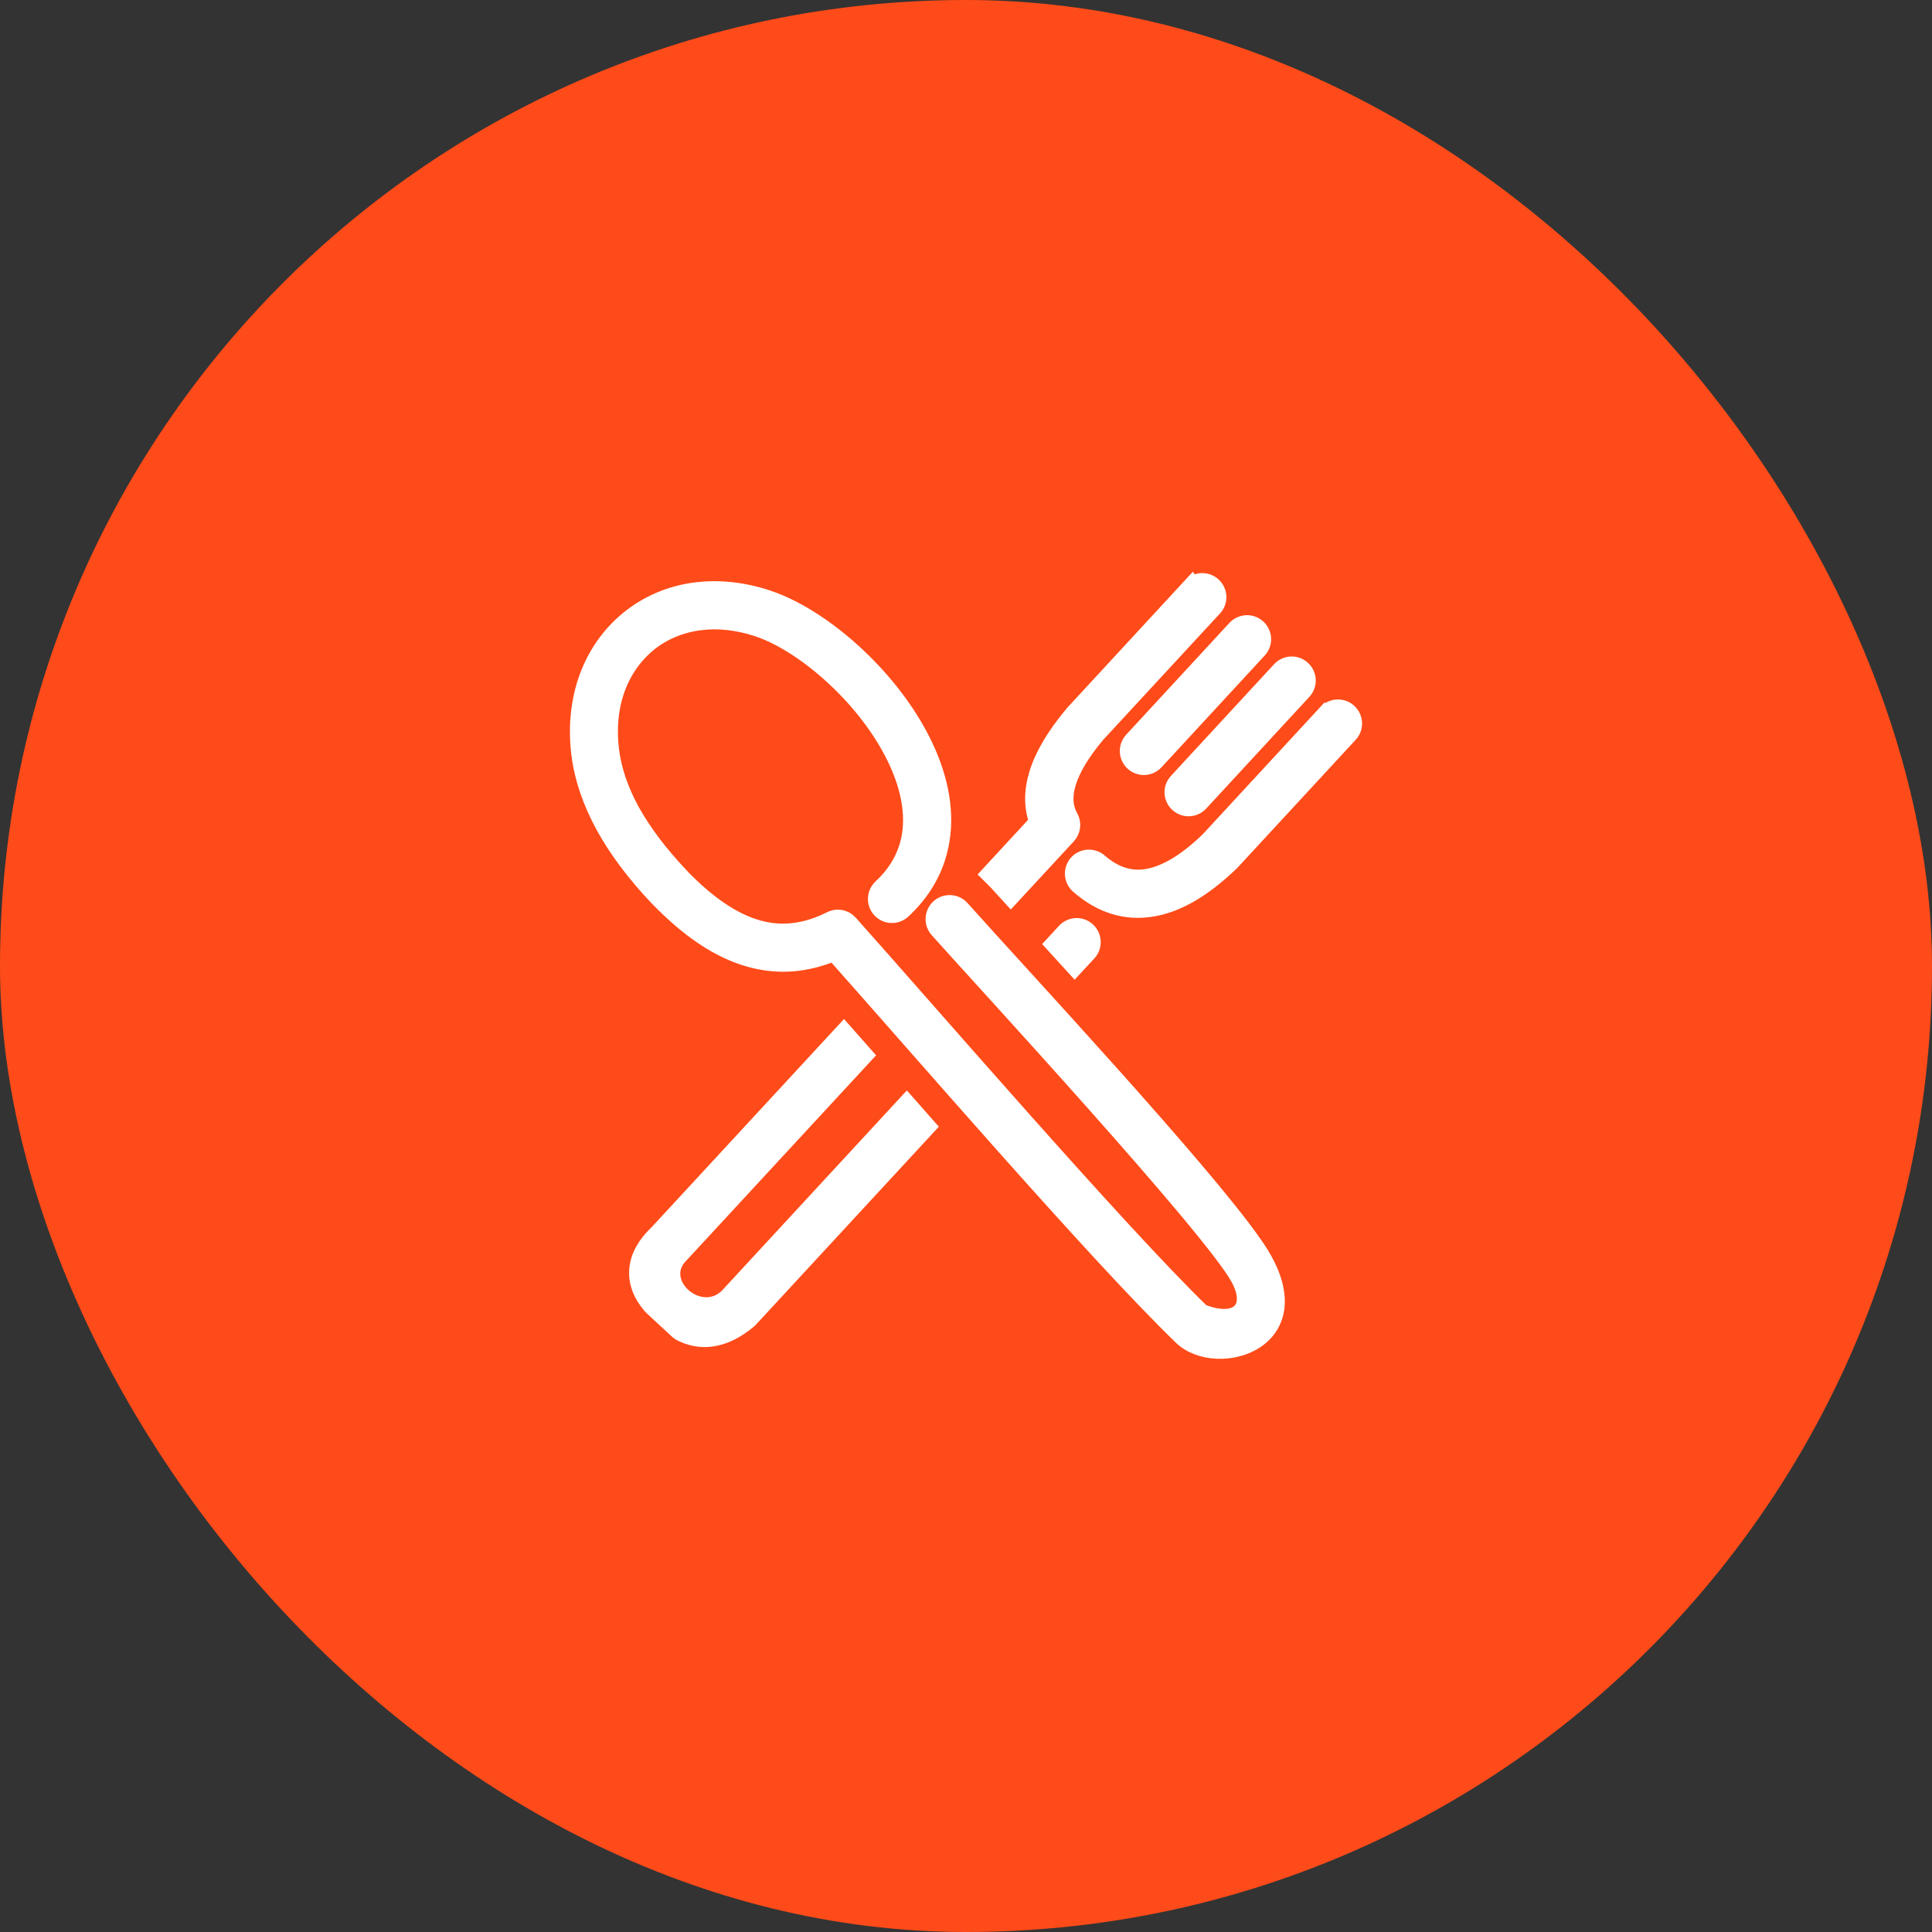 <svg width="40" height="40" viewBox="0 0 40 40" fill="none" xmlns="http://www.w3.org/2000/svg">
<rect x="0" y="0" width="40" height="40" fill="#333333" stroke="none"/>
<rect width="40" height="40" rx="20" fill="#FF4B19"/>
<g clip-path="url(#clip0_539_5069)">
<mask id="path-2-outside-1_539_5069" maskUnits="userSpaceOnUse" x="11" y="11.065" width="18" height="18" fill="black">
<rect fill="white" x="11" y="11.065" width="18" height="18"/>
<path d="M24.674 12.162C24.787 12.04 24.974 12.033 25.095 12.145C25.216 12.257 25.224 12.444 25.112 12.565L22.674 15.203L22.671 15.208C22.372 15.569 22.168 15.902 22.077 16.207C21.996 16.477 22.008 16.721 22.128 16.935C22.192 17.05 22.171 17.19 22.086 17.283L20.928 18.535C20.815 18.412 20.725 18.311 20.665 18.246C20.638 18.21 20.607 18.175 20.574 18.141L20.572 18.143C20.556 18.126 20.539 18.111 20.522 18.095L21.512 17.023C21.396 16.714 21.397 16.384 21.504 16.034C21.619 15.654 21.862 15.249 22.212 14.827C22.22 14.816 22.227 14.806 22.236 14.797L24.672 12.159L24.674 12.162ZM19.439 19.228C19.329 19.106 19.34 18.917 19.462 18.807C19.585 18.698 19.773 18.708 19.883 18.831C21.108 20.203 24.896 24.264 25.945 25.783C27.329 27.742 25.186 28.36 24.475 27.646C22.699 25.928 18.928 21.55 17.271 19.693C16.674 19.945 16.095 19.985 15.513 19.818C14.887 19.639 14.274 19.221 13.651 18.579L13.643 18.572C13.169 18.072 12.798 17.578 12.53 17.09C12.255 16.587 12.087 16.09 12.027 15.596C11.964 15.065 12.013 14.57 12.156 14.132C12.324 13.616 12.623 13.18 13.013 12.856C13.406 12.53 13.889 12.319 14.428 12.254C14.876 12.201 15.365 12.246 15.87 12.412C16.569 12.639 17.384 13.206 18.06 13.932C18.559 14.467 18.986 15.094 19.24 15.738C19.504 16.41 19.585 17.106 19.372 17.757C19.247 18.142 19.021 18.504 18.669 18.831C18.548 18.943 18.361 18.935 18.249 18.815C18.137 18.694 18.145 18.507 18.264 18.395C18.537 18.141 18.711 17.863 18.806 17.57C18.97 17.067 18.901 16.508 18.685 15.958C18.458 15.383 18.074 14.82 17.624 14.337C17.014 13.684 16.292 13.177 15.682 12.978C15.264 12.842 14.865 12.803 14.499 12.848C14.074 12.9 13.694 13.063 13.391 13.316C13.086 13.57 12.853 13.913 12.719 14.32C12.603 14.676 12.563 15.085 12.616 15.526C12.667 15.943 12.811 16.369 13.048 16.803C13.297 17.25 13.638 17.702 14.077 18.164L14.079 18.168C14.629 18.735 15.156 19.099 15.678 19.247C16.172 19.388 16.674 19.333 17.199 19.072C17.319 19.003 17.474 19.026 17.569 19.133C19.186 20.944 23.12 25.503 24.862 27.192C25.619 27.5 26.038 27.12 25.676 26.449C25.112 25.402 20.268 20.16 19.439 19.228ZM17.869 21.846L14.072 25.954C14.064 25.962 14.057 25.97 14.048 25.978C13.493 26.577 14.475 27.449 15.085 26.866L18.772 22.875L19.168 23.324L15.509 27.284C15.501 27.293 15.493 27.301 15.483 27.31C15.264 27.494 15.044 27.613 14.822 27.663C14.592 27.715 14.367 27.692 14.151 27.59C14.115 27.576 14.081 27.557 14.051 27.53L13.526 27.044C13.518 27.037 13.511 27.03 13.503 27.021C13.3 26.787 13.203 26.537 13.229 26.272C13.254 26.022 13.387 25.779 13.638 25.544L17.471 21.396L17.869 21.846ZM21.848 19.547L22.073 19.303C22.185 19.182 22.374 19.175 22.494 19.287C22.613 19.398 22.622 19.586 22.511 19.707L22.25 19.988L21.848 19.547ZM25.6 13.033C25.712 12.912 25.9 12.904 26.021 13.016C26.142 13.128 26.15 13.315 26.038 13.436L23.901 15.75C23.789 15.871 23.602 15.879 23.48 15.767C23.359 15.655 23.352 15.467 23.464 15.346L25.6 13.033ZM26.525 13.888C26.637 13.767 26.824 13.759 26.945 13.871C27.067 13.983 27.074 14.171 26.962 14.292L24.827 16.604C24.715 16.725 24.527 16.733 24.406 16.621C24.285 16.509 24.277 16.322 24.389 16.201L26.525 13.888ZM27.483 14.777C27.595 14.656 27.783 14.649 27.904 14.761C28.025 14.873 28.033 15.061 27.921 15.181L25.483 17.82C25.474 17.829 25.465 17.837 25.456 17.846C24.901 18.38 24.371 18.689 23.865 18.776C23.315 18.871 22.811 18.715 22.349 18.311C22.225 18.203 22.214 18.014 22.32 17.892C22.428 17.768 22.617 17.757 22.74 17.863C23.059 18.142 23.4 18.251 23.761 18.188C24.148 18.121 24.576 17.865 25.042 17.415L25.044 17.413L27.48 14.776L27.483 14.777Z"/>
</mask>
<path d="M24.674 12.162C24.787 12.04 24.974 12.033 25.095 12.145C25.216 12.257 25.224 12.444 25.112 12.565L22.674 15.203L22.671 15.208C22.372 15.569 22.168 15.902 22.077 16.207C21.996 16.477 22.008 16.721 22.128 16.935C22.192 17.05 22.171 17.19 22.086 17.283L20.928 18.535C20.815 18.412 20.725 18.311 20.665 18.246C20.638 18.21 20.607 18.175 20.574 18.141L20.572 18.143C20.556 18.126 20.539 18.111 20.522 18.095L21.512 17.023C21.396 16.714 21.397 16.384 21.504 16.034C21.619 15.654 21.862 15.249 22.212 14.827C22.22 14.816 22.227 14.806 22.236 14.797L24.672 12.159L24.674 12.162ZM19.439 19.228C19.329 19.106 19.34 18.917 19.462 18.807C19.585 18.698 19.773 18.708 19.883 18.831C21.108 20.203 24.896 24.264 25.945 25.783C27.329 27.742 25.186 28.36 24.475 27.646C22.699 25.928 18.928 21.55 17.271 19.693C16.674 19.945 16.095 19.985 15.513 19.818C14.887 19.639 14.274 19.221 13.651 18.579L13.643 18.572C13.169 18.072 12.798 17.578 12.53 17.09C12.255 16.587 12.087 16.09 12.027 15.596C11.964 15.065 12.013 14.57 12.156 14.132C12.324 13.616 12.623 13.18 13.013 12.856C13.406 12.53 13.889 12.319 14.428 12.254C14.876 12.201 15.365 12.246 15.87 12.412C16.569 12.639 17.384 13.206 18.06 13.932C18.559 14.467 18.986 15.094 19.24 15.738C19.504 16.41 19.585 17.106 19.372 17.757C19.247 18.142 19.021 18.504 18.669 18.831C18.548 18.943 18.361 18.935 18.249 18.815C18.137 18.694 18.145 18.507 18.264 18.395C18.537 18.141 18.711 17.863 18.806 17.57C18.97 17.067 18.901 16.508 18.685 15.958C18.458 15.383 18.074 14.82 17.624 14.337C17.014 13.684 16.292 13.177 15.682 12.978C15.264 12.842 14.865 12.803 14.499 12.848C14.074 12.9 13.694 13.063 13.391 13.316C13.086 13.57 12.853 13.913 12.719 14.32C12.603 14.676 12.563 15.085 12.616 15.526C12.667 15.943 12.811 16.369 13.048 16.803C13.297 17.25 13.638 17.702 14.077 18.164L14.079 18.168C14.629 18.735 15.156 19.099 15.678 19.247C16.172 19.388 16.674 19.333 17.199 19.072C17.319 19.003 17.474 19.026 17.569 19.133C19.186 20.944 23.12 25.503 24.862 27.192C25.619 27.5 26.038 27.12 25.676 26.449C25.112 25.402 20.268 20.16 19.439 19.228ZM17.869 21.846L14.072 25.954C14.064 25.962 14.057 25.97 14.048 25.978C13.493 26.577 14.475 27.449 15.085 26.866L18.772 22.875L19.168 23.324L15.509 27.284C15.501 27.293 15.493 27.301 15.483 27.31C15.264 27.494 15.044 27.613 14.822 27.663C14.592 27.715 14.367 27.692 14.151 27.59C14.115 27.576 14.081 27.557 14.051 27.53L13.526 27.044C13.518 27.037 13.511 27.03 13.503 27.021C13.3 26.787 13.203 26.537 13.229 26.272C13.254 26.022 13.387 25.779 13.638 25.544L17.471 21.396L17.869 21.846ZM21.848 19.547L22.073 19.303C22.185 19.182 22.374 19.175 22.494 19.287C22.613 19.398 22.622 19.586 22.511 19.707L22.25 19.988L21.848 19.547ZM25.6 13.033C25.712 12.912 25.9 12.904 26.021 13.016C26.142 13.128 26.15 13.315 26.038 13.436L23.901 15.75C23.789 15.871 23.602 15.879 23.48 15.767C23.359 15.655 23.352 15.467 23.464 15.346L25.6 13.033ZM26.525 13.888C26.637 13.767 26.824 13.759 26.945 13.871C27.067 13.983 27.074 14.171 26.962 14.292L24.827 16.604C24.715 16.725 24.527 16.733 24.406 16.621C24.285 16.509 24.277 16.322 24.389 16.201L26.525 13.888ZM27.483 14.777C27.595 14.656 27.783 14.649 27.904 14.761C28.025 14.873 28.033 15.061 27.921 15.181L25.483 17.82C25.474 17.829 25.465 17.837 25.456 17.846C24.901 18.38 24.371 18.689 23.865 18.776C23.315 18.871 22.811 18.715 22.349 18.311C22.225 18.203 22.214 18.014 22.32 17.892C22.428 17.768 22.617 17.757 22.74 17.863C23.059 18.142 23.4 18.251 23.761 18.188C24.148 18.121 24.576 17.865 25.042 17.415L25.044 17.413L27.48 14.776L27.483 14.777Z" fill="white"/>
<path d="M24.674 12.162C24.787 12.04 24.974 12.033 25.095 12.145C25.216 12.257 25.224 12.444 25.112 12.565L22.674 15.203L22.671 15.208C22.372 15.569 22.168 15.902 22.077 16.207C21.996 16.477 22.008 16.721 22.128 16.935C22.192 17.05 22.171 17.19 22.086 17.283L20.928 18.535C20.815 18.412 20.725 18.311 20.665 18.246C20.638 18.21 20.607 18.175 20.574 18.141L20.572 18.143C20.556 18.126 20.539 18.111 20.522 18.095L21.512 17.023C21.396 16.714 21.397 16.384 21.504 16.034C21.619 15.654 21.862 15.249 22.212 14.827C22.22 14.816 22.227 14.806 22.236 14.797L24.672 12.159L24.674 12.162ZM19.439 19.228C19.329 19.106 19.34 18.917 19.462 18.807C19.585 18.698 19.773 18.708 19.883 18.831C21.108 20.203 24.896 24.264 25.945 25.783C27.329 27.742 25.186 28.36 24.475 27.646C22.699 25.928 18.928 21.55 17.271 19.693C16.674 19.945 16.095 19.985 15.513 19.818C14.887 19.639 14.274 19.221 13.651 18.579L13.643 18.572C13.169 18.072 12.798 17.578 12.53 17.09C12.255 16.587 12.087 16.09 12.027 15.596C11.964 15.065 12.013 14.57 12.156 14.132C12.324 13.616 12.623 13.18 13.013 12.856C13.406 12.53 13.889 12.319 14.428 12.254C14.876 12.201 15.365 12.246 15.87 12.412C16.569 12.639 17.384 13.206 18.06 13.932C18.559 14.467 18.986 15.094 19.24 15.738C19.504 16.41 19.585 17.106 19.372 17.757C19.247 18.142 19.021 18.504 18.669 18.831C18.548 18.943 18.361 18.935 18.249 18.815C18.137 18.694 18.145 18.507 18.264 18.395C18.537 18.141 18.711 17.863 18.806 17.57C18.97 17.067 18.901 16.508 18.685 15.958C18.458 15.383 18.074 14.82 17.624 14.337C17.014 13.684 16.292 13.177 15.682 12.978C15.264 12.842 14.865 12.803 14.499 12.848C14.074 12.9 13.694 13.063 13.391 13.316C13.086 13.57 12.853 13.913 12.719 14.32C12.603 14.676 12.563 15.085 12.616 15.526C12.667 15.943 12.811 16.369 13.048 16.803C13.297 17.25 13.638 17.702 14.077 18.164L14.079 18.168C14.629 18.735 15.156 19.099 15.678 19.247C16.172 19.388 16.674 19.333 17.199 19.072C17.319 19.003 17.474 19.026 17.569 19.133C19.186 20.944 23.12 25.503 24.862 27.192C25.619 27.5 26.038 27.12 25.676 26.449C25.112 25.402 20.268 20.16 19.439 19.228ZM17.869 21.846L14.072 25.954C14.064 25.962 14.057 25.97 14.048 25.978C13.493 26.577 14.475 27.449 15.085 26.866L18.772 22.875L19.168 23.324L15.509 27.284C15.501 27.293 15.493 27.301 15.483 27.31C15.264 27.494 15.044 27.613 14.822 27.663C14.592 27.715 14.367 27.692 14.151 27.59C14.115 27.576 14.081 27.557 14.051 27.53L13.526 27.044C13.518 27.037 13.511 27.03 13.503 27.021C13.3 26.787 13.203 26.537 13.229 26.272C13.254 26.022 13.387 25.779 13.638 25.544L17.471 21.396L17.869 21.846ZM21.848 19.547L22.073 19.303C22.185 19.182 22.374 19.175 22.494 19.287C22.613 19.398 22.622 19.586 22.511 19.707L22.25 19.988L21.848 19.547ZM25.6 13.033C25.712 12.912 25.9 12.904 26.021 13.016C26.142 13.128 26.15 13.315 26.038 13.436L23.901 15.75C23.789 15.871 23.602 15.879 23.48 15.767C23.359 15.655 23.352 15.467 23.464 15.346L25.6 13.033ZM26.525 13.888C26.637 13.767 26.824 13.759 26.945 13.871C27.067 13.983 27.074 14.171 26.962 14.292L24.827 16.604C24.715 16.725 24.527 16.733 24.406 16.621C24.285 16.509 24.277 16.322 24.389 16.201L26.525 13.888ZM27.483 14.777C27.595 14.656 27.783 14.649 27.904 14.761C28.025 14.873 28.033 15.061 27.921 15.181L25.483 17.82C25.474 17.829 25.465 17.837 25.456 17.846C24.901 18.38 24.371 18.689 23.865 18.776C23.315 18.871 22.811 18.715 22.349 18.311C22.225 18.203 22.214 18.014 22.32 17.892C22.428 17.768 22.617 17.757 22.74 17.863C23.059 18.142 23.4 18.251 23.761 18.188C24.148 18.121 24.576 17.865 25.042 17.415L25.044 17.413L27.48 14.776L27.483 14.777Z" stroke="white" stroke-width="0.4" mask="url(#path-2-outside-1_539_5069)"/>
</g>
<defs>
<clipPath id="clip0_539_5069">
<rect width="18" height="18" fill="white" transform="translate(11 11)"/>
</clipPath>
</defs>
</svg>
